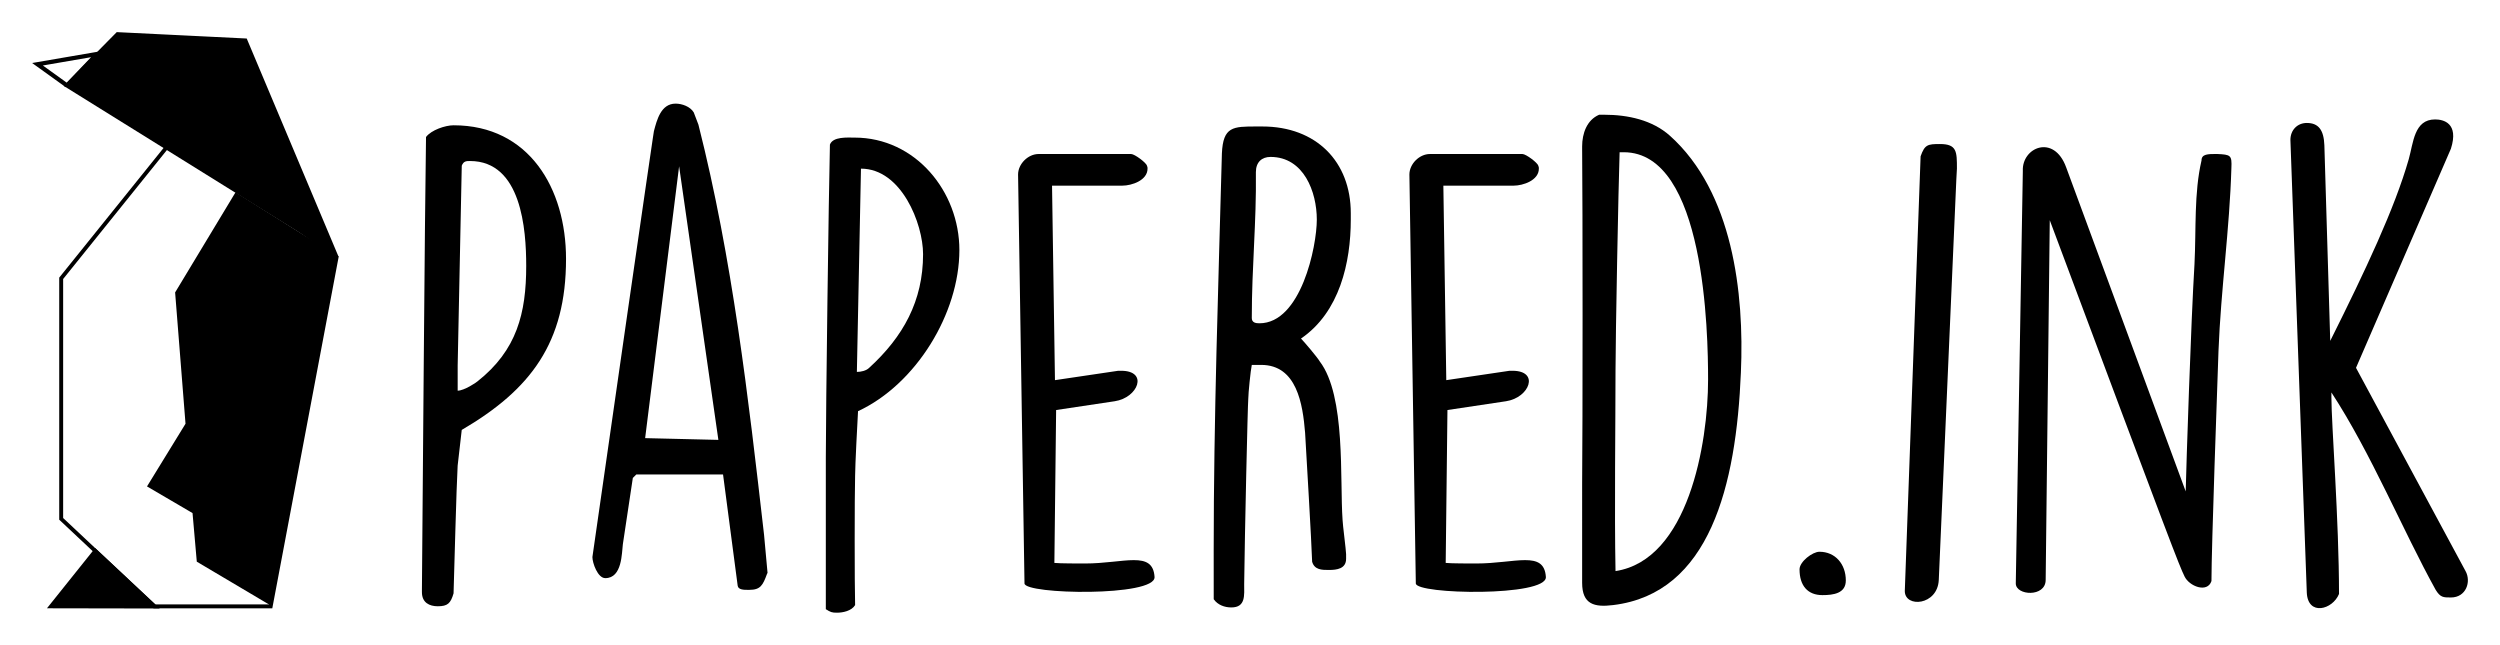 <?xml version="1.0" encoding="UTF-8" standalone="no"?>
<svg
   xmlns:dc="http://purl.org/dc/elements/1.1/"
   xmlns:cc="http://creativecommons.org/ns#"
   xmlns:rdf="http://www.w3.org/1999/02/22-rdf-syntax-ns#"
   xmlns:svg="http://www.w3.org/2000/svg"
   xmlns="http://www.w3.org/2000/svg"
   xmlns:sodipodi="http://sodipodi.sourceforge.net/DTD/sodipodi-0.dtd"
   xmlns:inkscape="http://www.inkscape.org/namespaces/inkscape"
   width="155.679mm"
   height="40.154mm"
   viewBox="0 0 155.679 40.154"
   version="1.1"
   id="svg944"
   inkscape:version="1.0.1 (1.0.1+r75)"
   sodipodi:docname="logo_full.svg">
  <defs
     id="defs938" />
  <sodipodi:namedview
     id="base"
     pagecolor="#ffffff"
     bordercolor="#666666"
     borderopacity="1.0"
     inkscape:pageopacity="0.0"
     inkscape:pageshadow="2"
     inkscape:zoom="1.979899"
     inkscape:cx="248.64065"
     inkscape:cy="70.456331"
     inkscape:document-units="mm"
     inkscape:current-layer="layer1"
     inkscape:document-rotation="0"
     showgrid="false"
     fit-margin-bottom="2"
     fit-margin-top="2"
     fit-margin-left="2"
     fit-margin-right="2"
     lock-margins="true"
     inkscape:window-width="1920"
     inkscape:window-height="1025"
     inkscape:window-x="0"
     inkscape:window-y="27"
     inkscape:window-maximized="1" />
  <g
     inkscape:label="Layer 1"
     inkscape:groupmode="layer"
     id="layer1"
     transform="translate(-41.076,-45.43)">
    <path
       inkscape:connector-curvature="0"
       id="path4652"
       d="m 45.248,50.753 3.149,-3.19 7.954,0.391 5.535,13.15 z"
       style="fill:#000000;fill-opacity:1;stroke:#000000;stroke-width:0.26px;stroke-linecap:butt;stroke-linejoin:miter;stroke-opacity:1" />
    <path
       inkscape:connector-curvature="0"
       id="path4654"
       d="m 51.989,53.934 -7.103,8.827 v 14.979 l 5.801,5.45 h 7.244 l 4.103,-21.733 z"
       style="fill:none;stroke:#000000;stroke-width:0.244px;stroke-linecap:butt;stroke-linejoin:miter;stroke-opacity:1" />
    <path
       inkscape:connector-curvature="0"
       id="path4656"
       d="m 50.687,83.189 -6.412,-0.012 2.74,-3.424 z"
       style="fill:#000000;fill-opacity:1;stroke:#000000;stroke-width:0.265px;stroke-linecap:butt;stroke-linejoin:miter;stroke-opacity:1"
       sodipodi:nodetypes="cccc" />
    <path
       inkscape:connector-curvature="0"
       id="path4658"
       d="m 45.248,50.753 -1.838,-1.322 3.709,-0.638 -1.871,1.96 v 0"
       style="fill:none;stroke:#000000;stroke-width:0.265px;stroke-linecap:butt;stroke-linejoin:miter;stroke-opacity:1" />
    <path
       sodipodi:nodetypes="ccccccccc"
       inkscape:connector-curvature="0"
       id="path4660"
       d="m 55.787,57.585 -3.672,6.087 0.647,8.177 -2.35,3.826 2.778,1.626 0.265,3.027 4.401,2.608 4.051,-21.514 z"
       style="fill:#000000;fill-opacity:1;stroke:#000000;stroke-width:0.262px;stroke-linecap:butt;stroke-linejoin:miter;stroke-opacity:1" />
    <g
       aria-label="Papered.ink"
       id="text22"
       style="font-style:normal;font-variant:normal;font-weight:normal;font-stretch:normal;font-size:36.48px;line-height:1.25;font-family:'DK Lemon Yellow Sun';-inkscape-font-specification:'DK Lemon Yellow Sun';letter-spacing:0px;word-spacing:0px;fill:#000000;fill-opacity:1;stroke:none;stroke-width:0.912;stroke-opacity:1">
      <path
         d="m 67.35,82.307 c 0,0.657 0.474,0.876 0.985,0.876 0.62,0 0.803,-0.182 0.985,-0.803 0.036,-1.167 0.182,-6.749 0.255,-7.953 l 0.255,-2.225 c 4.305,-2.517 6.494,-5.436 6.494,-10.652 0,-4.378 -2.298,-8.318 -7.004,-8.318 -0.511,0 -1.386,0.292 -1.715,0.73 -0.073,4.268 -0.219,23.968 -0.255,28.199 z m 2.481,-26.558 c 0.109,-0.292 0.292,-0.292 0.511,-0.292 3.21,0 3.502,4.268 3.502,6.53 0,2.955 -0.584,5.253 -3.028,7.187 -0.073,0.073 -0.839,0.584 -1.24,0.584 v -1.569 z"
         style="stroke-width:0.912;fill:#000000;stroke:none;stroke-opacity:1;fill-opacity:1"
         id="path837" />
      <path
         d="m 86.101,74.975 0.912,6.931 c 0.036,0.255 0.401,0.255 0.62,0.255 h 0.109 c 0.693,0 0.839,-0.292 1.094,-0.985 0,-0.036 0.036,-0.036 0.036,-0.073 L 88.655,78.732 C 87.67,70.123 86.685,61.55 84.569,53.196 l -0.292,-0.766 c -0.219,-0.365 -0.73,-0.547 -1.131,-0.547 -0.912,0 -1.167,1.021 -1.35,1.715 0,0 -0.036,0.073 -3.83,26.521 0,0.365 0.328,1.313 0.803,1.313 1.058,0 1.021,-1.569 1.094,-2.116 l 0.62,-4.122 0.219,-0.219 z M 83.365,55.786 85.81,72.822 81.25,72.713 Z"
         style="stroke-width:0.912;fill:#000000;stroke:none;stroke-opacity:1;fill-opacity:1"
         id="path839" />
      <path
         d="m 92.501,83.365 c 0.292,0.182 0.365,0.219 0.693,0.219 0.365,0 0.912,-0.109 1.131,-0.474 -0.036,-1.204 -0.036,-6.822 0,-8.062 0,-0.584 0.146,-3.429 0.182,-4.013 3.612,-1.678 6.311,-6.092 6.311,-10.032 0,-3.648 -2.736,-7.004 -6.53,-7.004 -0.438,0 -1.35,-0.073 -1.532,0.438 -0.073,2.918 -0.255,16.562 -0.255,19.481 z m 2.189,-27.433 c 2.517,0 3.867,3.429 3.867,5.326 0,2.918 -1.24,5.144 -3.356,7.077 -0.182,0.182 -0.511,0.255 -0.766,0.255 z"
         style="stroke-width:0.912;fill:#000000;stroke:none;stroke-opacity:1;fill-opacity:1"
         id="path841" />
      <path
         d="m 104.873,81.76 c 0,0.693 8.172,0.839 8.099,-0.401 -0.109,-1.678 -1.897,-0.839 -4.341,-0.839 -0.328,0 -1.569,0 -1.897,-0.036 l 0.109,-9.521 3.648,-0.547 c 1.459,-0.219 2.116,-1.897 0.401,-1.897 h -0.182 l -3.94,0.584 -0.182,-12.112 h 4.378 c 0.584,0 1.569,-0.328 1.569,-1.058 0,-0.073 0,-0.109 -0.036,-0.182 -0.036,-0.182 -0.766,-0.73 -0.985,-0.73 h -5.764 c -0.657,0 -1.277,0.62 -1.277,1.277 z"
         style="stroke-width:0.912;fill:#000000;stroke:none;stroke-opacity:1;fill-opacity:1"
         id="path843" />
      <path
         d="m 116.656,82.745 c 0.255,0.365 0.693,0.511 1.094,0.511 0.912,0 0.803,-0.766 0.803,-1.459 0.036,-3.101 0.219,-11.2 0.255,-11.528 0,-0.328 0.146,-1.788 0.219,-2.116 h 0.584 c 2.225,0 2.59,2.444 2.736,4.232 0.073,1.24 0.401,6.822 0.438,8.026 0.146,0.511 0.62,0.511 1.021,0.511 h 0.036 c 0.474,0 1.058,-0.073 1.058,-0.693 v -0.292 c 0,-0.219 -0.219,-1.897 -0.219,-2.116 -0.182,-2.517 0.219,-7.734 -1.423,-9.886 -0.146,-0.255 -0.985,-1.24 -1.167,-1.423 2.408,-1.642 3.101,-4.742 3.101,-7.406 v -0.401 c 0,-3.21 -2.152,-5.399 -5.509,-5.399 h -0.365 c -1.459,0 -2.079,0 -2.152,1.678 -0.219,8.208 -0.511,16.489 -0.511,24.697 z m 2.371,-17.511 c 0,-3.247 0.292,-5.91 0.255,-9.084 0,-0.62 0.365,-0.948 0.912,-0.948 2.079,0 2.882,2.189 2.882,3.903 0,1.678 -0.985,6.457 -3.575,6.457 -0.219,0 -0.474,-0.036 -0.474,-0.328 z"
         style="stroke-width:0.912;fill:#000000;stroke:none;stroke-opacity:1;fill-opacity:1"
         id="path845" />
      <path
         d="m 129.241,81.76 c 0,0.693 8.172,0.839 8.099,-0.401 -0.109,-1.678 -1.897,-0.839 -4.341,-0.839 -0.328,0 -1.569,0 -1.897,-0.036 l 0.109,-9.521 3.648,-0.547 c 1.459,-0.219 2.116,-1.897 0.401,-1.897 h -0.182 l -3.94,0.584 -0.182,-12.112 h 4.378 c 0.584,0 1.569,-0.328 1.569,-1.058 0,-0.073 0,-0.109 -0.036,-0.182 -0.036,-0.182 -0.766,-0.73 -0.985,-0.73 h -5.764 c -0.657,0 -1.277,0.62 -1.277,1.277 z"
         style="stroke-width:0.912;fill:#000000;stroke:none;stroke-opacity:1;fill-opacity:1"
         id="path847" />
      <path
         d="m 139.598,81.723 c 0,1.35 0.766,1.532 1.933,1.386 6.019,-0.73 7.661,-7.442 7.953,-14.483 0.219,-4.961 -0.511,-11.236 -4.414,-14.738 -1.094,-0.985 -2.627,-1.313 -4.086,-1.313 h -0.328 c -0.766,0.328 -1.058,1.167 -1.058,1.97 v 0.146 c 0.036,3.101 0.036,17.693 0,20.83 z m 2.335,-26.813 h 0.255 c 5.071,0 5.253,11.272 5.253,14.154 0,4.013 -1.24,11.236 -5.764,11.929 -0.073,-3.721 0,-9.266 0,-12.513 0,-2.006 0.182,-11.528 0.255,-13.571 z"
         style="stroke-width:0.912;fill:#000000;stroke:none;stroke-opacity:1;fill-opacity:1"
         id="path849" />
      <path
         d="m 153.136,80.884 c 0,1.021 0.511,1.605 1.423,1.605 0.693,0 1.459,-0.109 1.459,-0.912 0,-1.021 -0.657,-1.788 -1.642,-1.788 -0.438,0 -1.24,0.62 -1.24,1.094 z"
         style="stroke-width:0.912;fill:#000000;stroke:none;stroke-opacity:1;fill-opacity:1"
         id="path851" />
      <path
         d="m 159.691,82.234 c 0,1.058 2.043,0.912 2.116,-0.693 l 1.094,-24.953 c 0,-0.073 0.036,-0.547 0.036,-0.657 0,-1.058 0,-1.532 -1.058,-1.532 -0.766,0 -0.948,0.036 -1.204,0.766 z"
         style="stroke-width:0.912;fill:#000000;stroke:none;stroke-opacity:1;fill-opacity:1"
         id="path853" />
      <path
         d="m 166.602,81.76 c 0,0.766 1.861,0.876 1.861,-0.219 l 0.255,-22.399 c 7.734,20.684 8.026,21.414 8.391,22.18 0.292,0.62 1.423,1.058 1.678,0.292 0,-2.116 0.365,-12.221 0.438,-14.337 0.146,-3.794 0.693,-7.588 0.803,-11.382 0.036,-0.803 -0.036,-0.839 -0.912,-0.876 -0.547,0 -0.948,0 -0.948,0.401 -0.474,2.043 -0.328,4.268 -0.438,6.457 -0.219,3.575 -0.511,12.549 -0.547,14.154 l -7.442,-20.174 c -0.766,-2.116 -2.773,-1.24 -2.7,0.219 z"
         style="stroke-width:0.912;fill:#000000;stroke:none;stroke-opacity:1;fill-opacity:1"
         id="path855" />
      <path
         d="m 184.724,82.344 c 0.073,1.459 1.605,1.058 2.006,0.073 0,-4.597 -0.474,-10.579 -0.474,-12.257 v -0.292 c 2.481,3.794 4.451,8.609 6.494,12.294 0.292,0.474 0.474,0.474 0.948,0.474 0.948,0 1.277,-0.985 0.912,-1.642 l -6.822,-12.659 5.91,-13.644 c 0.511,-1.605 -0.474,-1.824 -0.985,-1.824 -1.313,0 -1.35,1.459 -1.642,2.481 -0.876,3.064 -2.7,6.931 -4.888,11.309 l -0.365,-12.184 c -0.036,-0.948 -0.365,-1.386 -1.094,-1.386 -0.584,0 -1.021,0.438 -1.021,1.058 z"
         style="stroke-width:0.912;fill:#000000;stroke:none;stroke-opacity:1;fill-opacity:1"
         id="path857" />
    </g>
  </g>
</svg>
